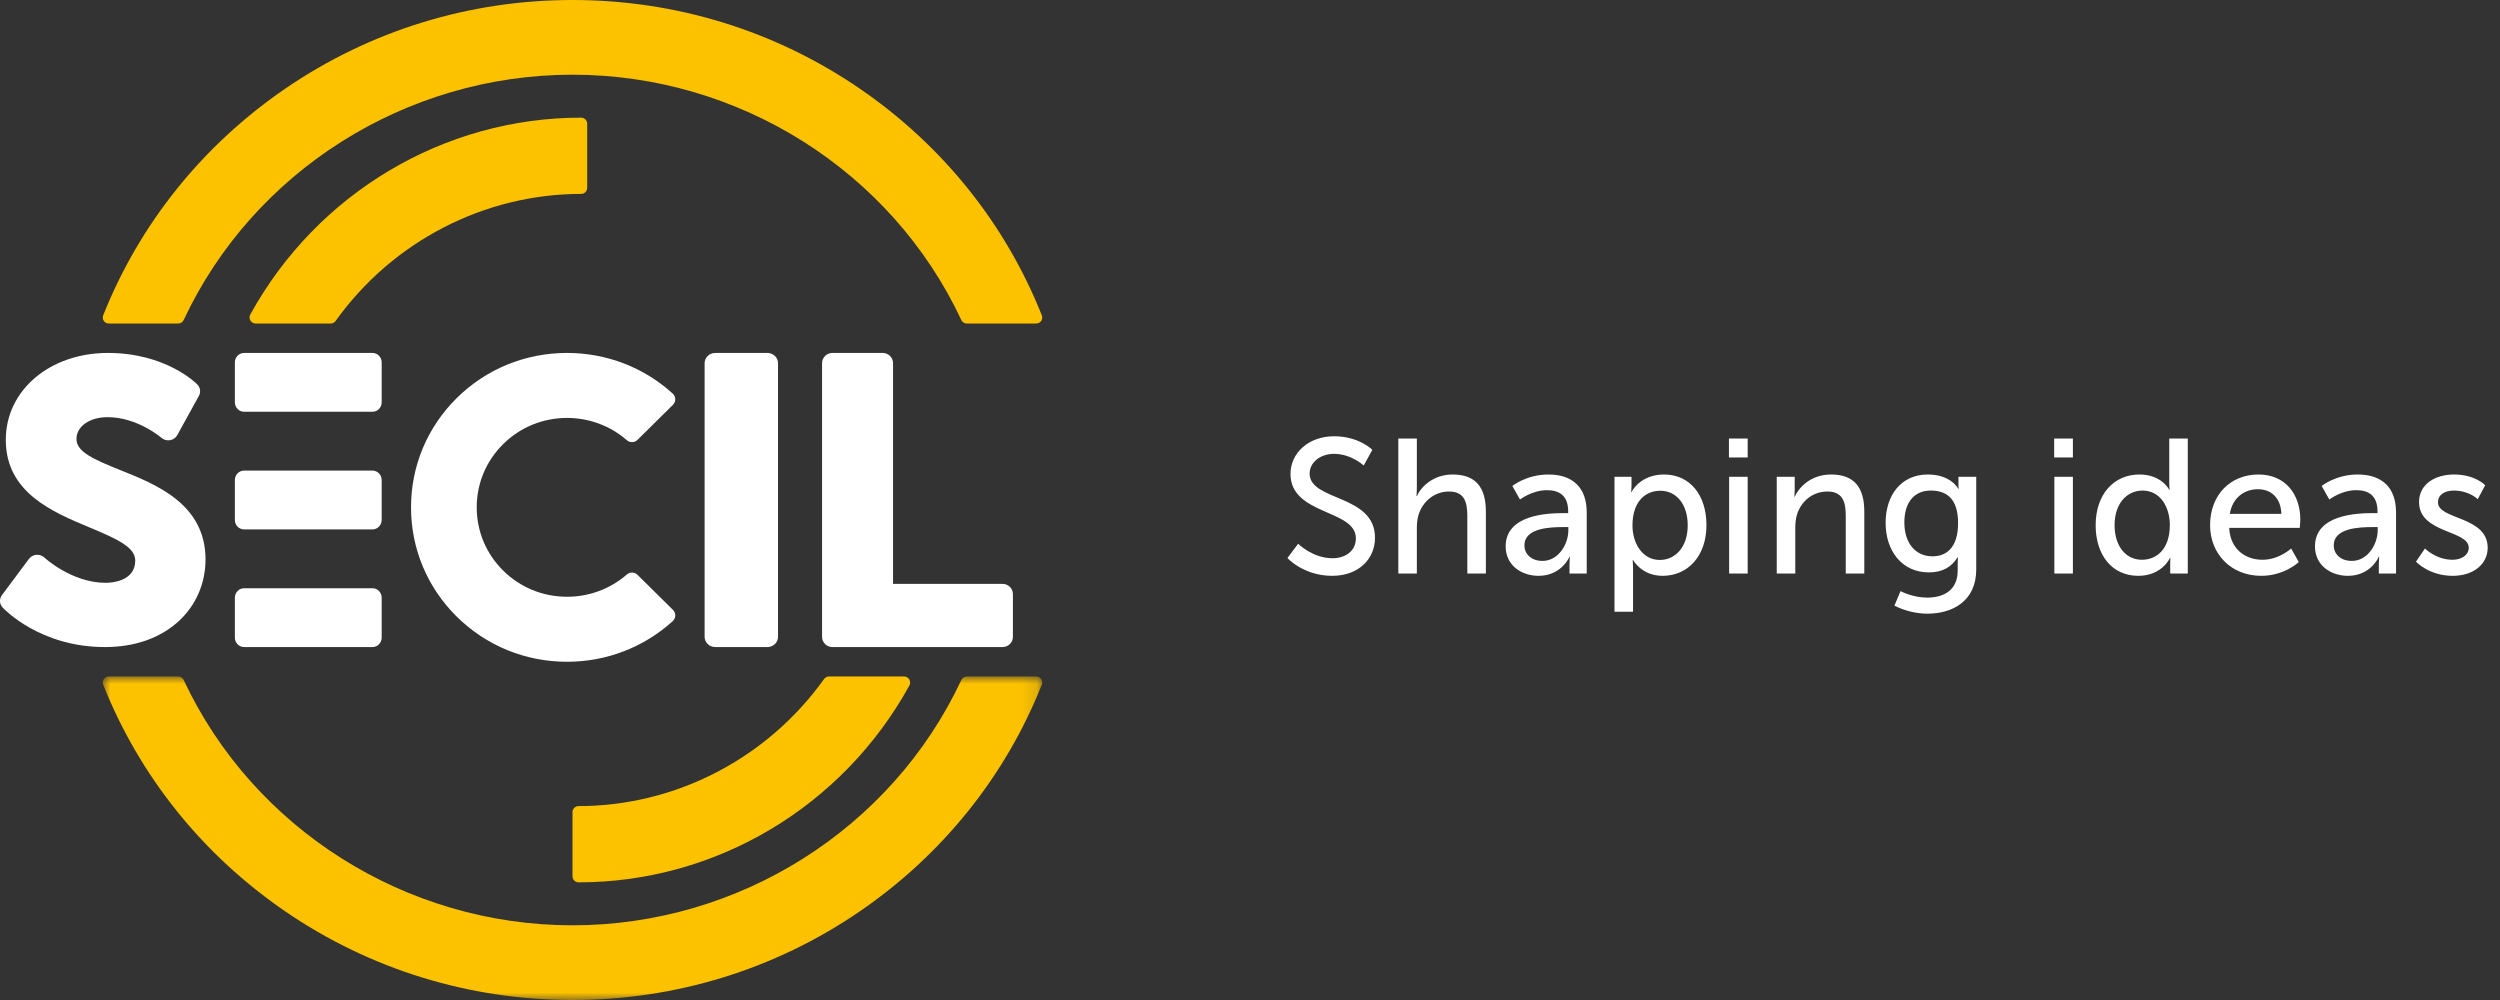 <svg width="170" height="68" viewBox="0 0 170 68" fill="none" xmlns="http://www.w3.org/2000/svg">
<rect x="0" y="0" width="170" height="68" fill="#333333" stroke="none"/>
<path fill-rule="evenodd" clip-rule="evenodd" d="M12.114 22C12.275 22 12.421 21.908 12.489 21.764C17.234 11.628 27.613 5.079 38.931 5.079C50.249 5.079 60.627 11.628 65.372 21.764C65.439 21.908 65.586 22 65.748 22H70.46C70.597 22 70.725 21.934 70.802 21.823C70.878 21.712 70.895 21.57 70.845 21.446C68.36 15.202 64.076 9.869 58.455 6.021C52.702 2.082 45.95 0 38.931 0C31.911 0 25.161 2.082 19.407 6.021C13.786 9.869 9.5 15.202 7.016 21.446C6.967 21.57 6.982 21.712 7.059 21.823C7.136 21.934 7.264 22 7.4 22H12.114Z" fill="#FCC200"/>
<path fill-rule="evenodd" clip-rule="evenodd" d="M39.929 12.771V8.415C39.929 8.186 39.745 8 39.517 8C30.187 8 21.567 13.129 17.021 21.384C16.951 21.512 16.953 21.669 17.026 21.796C17.101 21.922 17.236 22 17.381 22H22.487C22.619 22 22.743 21.936 22.821 21.828C26.689 16.416 32.93 13.186 39.517 13.186C39.745 13.186 39.929 13 39.929 12.771Z" fill="#FCC200"/>
<mask id="mask0_3403_40102" style="mask-type:alpha" maskUnits="userSpaceOnUse" x="6" y="46" width="65" height="22">
<path fill-rule="evenodd" clip-rule="evenodd" d="M6.988 46H70.873V68H6.988V46Z" fill="white"/>
</mask>
<g mask="url(#mask0_3403_40102)">
<path fill-rule="evenodd" clip-rule="evenodd" d="M70.801 46.177C70.724 46.066 70.597 46 70.46 46H65.747C65.585 46 65.439 46.092 65.372 46.237C60.627 56.372 50.248 62.921 38.929 62.921C27.612 62.921 17.233 56.372 12.489 46.237C12.421 46.092 12.274 46 12.113 46H7.401C7.264 46 7.136 46.066 7.059 46.177C6.982 46.288 6.966 46.429 7.016 46.554C9.499 52.797 13.784 58.131 19.406 61.98C25.16 65.918 31.911 68 38.929 68C45.949 68 52.701 65.918 58.454 61.98C64.075 58.131 68.36 52.797 70.845 46.554C70.895 46.429 70.878 46.288 70.801 46.177Z" fill="#FCC200"/>
</g>
<path fill-rule="evenodd" clip-rule="evenodd" d="M39.342 60C48.672 60 57.293 54.871 61.838 46.616C61.908 46.487 61.906 46.33 61.833 46.204C61.759 46.078 61.624 46 61.478 46H56.373C56.24 46 56.117 46.064 56.039 46.171C52.171 51.584 45.929 54.814 39.342 54.814C39.114 54.814 38.93 55 38.93 55.229V59.585C38.93 59.814 39.114 60 39.342 60Z" fill="#FCC200"/>
<path fill-rule="evenodd" clip-rule="evenodd" d="M43.352 39.089C43.153 38.892 42.835 38.883 42.623 39.067C41.505 40.042 40.063 40.58 38.563 40.58C36.918 40.58 35.374 39.948 34.215 38.8C33.056 37.654 32.417 36.126 32.417 34.499C32.417 32.873 33.056 31.345 34.215 30.199C35.374 29.052 36.918 28.419 38.563 28.419C40.063 28.419 41.505 28.957 42.623 29.933C42.834 30.117 43.153 30.107 43.352 29.91L45.763 27.524C45.864 27.423 45.921 27.284 45.918 27.141C45.915 26.998 45.853 26.862 45.746 26.765C43.789 24.981 41.237 24 38.563 24C35.724 24 33.057 25.091 31.055 27.072C29.052 29.053 27.95 31.691 27.95 34.499C27.95 37.308 29.052 39.946 31.055 41.927C33.057 43.908 35.724 45 38.563 45C41.237 45 43.789 44.017 45.747 42.234C45.853 42.137 45.915 42.001 45.918 41.858C45.921 41.715 45.864 41.576 45.763 41.475L43.352 39.089Z" fill="white"/>
<path fill-rule="evenodd" clip-rule="evenodd" d="M8.203 31.976C6.334 31.229 5.199 30.713 5.199 29.857C5.199 28.994 6.09 28.367 7.316 28.367C9.345 28.367 10.959 29.756 10.974 29.769C11.133 29.909 11.348 29.968 11.56 29.934C11.77 29.899 11.954 29.772 12.055 29.588L13.525 26.919C13.666 26.665 13.622 26.351 13.417 26.142C13.332 26.054 11.275 24 7.342 24C3.381 24 0.394 26.539 0.394 29.909C0.394 33.49 3.555 34.809 6.096 35.869C8.026 36.672 9.197 37.226 9.197 38.117C9.197 39.558 7.521 39.632 7.185 39.632C4.882 39.632 3.035 37.931 3.019 37.914C2.873 37.779 2.675 37.711 2.474 37.727C2.273 37.744 2.088 37.844 1.97 38.003L0.131 40.469C-0.059 40.725 -0.041 41.076 0.177 41.31C0.279 41.42 2.721 44 7.132 44C9.16 44 10.892 43.393 12.143 42.249C13.324 41.166 13.975 39.671 13.975 38.041C13.975 34.285 10.638 32.95 8.203 31.976Z" fill="white"/>
<path fill-rule="evenodd" clip-rule="evenodd" d="M52.18 24H48.64C48.239 24 47.914 24.311 47.914 24.694V43.307C47.914 43.69 48.239 44 48.64 44H52.18C52.581 44 52.905 43.69 52.905 43.307V24.694C52.905 24.311 52.581 24 52.18 24Z" fill="white"/>
<path fill-rule="evenodd" clip-rule="evenodd" d="M68.175 39.704H60.727V24.694C60.727 24.31 60.413 24 60.025 24H56.601C56.215 24 55.9 24.31 55.9 24.694V43.307C55.9 43.69 56.215 44 56.601 44H68.175C68.563 44 68.877 43.69 68.877 43.307V40.397C68.877 40.014 68.563 39.704 68.175 39.704Z" fill="white"/>
<path fill-rule="evenodd" clip-rule="evenodd" d="M16.596 36H25.329C25.674 36 25.954 35.71 25.954 35.356V32.645C25.954 32.289 25.674 32 25.329 32H16.596C16.251 32 15.971 32.289 15.971 32.644V35.355C15.971 35.71 16.251 36 16.596 36Z" fill="white"/>
<path fill-rule="evenodd" clip-rule="evenodd" d="M16.596 28H25.329C25.674 28 25.954 27.71 25.954 27.355V24.645C25.954 24.289 25.674 24 25.329 24H16.596C16.251 24 15.971 24.289 15.971 24.644V27.355C15.971 27.71 16.251 28 16.596 28Z" fill="white"/>
<path fill-rule="evenodd" clip-rule="evenodd" d="M16.596 44H25.329C25.674 44 25.954 43.711 25.954 43.355V40.645C25.954 40.289 25.674 40 25.329 40H16.596C16.251 40 15.971 40.289 15.971 40.644V43.355C15.971 43.711 16.251 44 16.596 44Z" fill="white"/>
<path d="M87.546 37.947C87.546 37.947 88.638 39.156 90.588 39.156C92.408 39.156 93.5 37.986 93.5 36.569C93.5 33.592 89.054 34.099 89.054 32.201C89.054 31.473 89.743 30.862 90.718 30.862C91.888 30.862 92.733 31.655 92.733 31.655L93.318 30.589C93.318 30.589 92.421 29.666 90.718 29.666C88.989 29.666 87.754 30.797 87.754 32.227C87.754 35.048 92.2 34.619 92.2 36.608C92.2 37.479 91.472 37.96 90.614 37.96C89.249 37.96 88.274 36.972 88.274 36.972L87.546 37.947ZM95.085 39H96.346V35.919C96.346 35.607 96.372 35.308 96.45 35.048C96.723 34.099 97.542 33.423 98.53 33.423C99.583 33.423 99.778 34.151 99.778 35.074V39H101.039V34.788C101.039 33.111 100.324 32.266 98.777 32.266C97.464 32.266 96.632 33.098 96.346 33.735H96.32C96.32 33.735 96.346 33.501 96.346 33.189V29.822H95.085V39ZM102.385 37.154C102.385 38.467 103.49 39.156 104.621 39.156C106.194 39.156 106.727 37.856 106.727 37.856H106.753C106.753 37.856 106.727 38.077 106.727 38.376V39H107.897V34.84C107.897 33.176 106.961 32.266 105.297 32.266C103.789 32.266 102.84 33.046 102.84 33.046L103.36 33.969C103.36 33.969 104.179 33.332 105.193 33.332C106.025 33.332 106.636 33.696 106.636 34.775V34.892H106.35C105.245 34.892 102.385 34.983 102.385 37.154ZM103.659 37.089C103.659 35.906 105.375 35.841 106.324 35.841H106.649V36.049C106.649 37.024 105.96 38.142 104.894 38.142C104.075 38.142 103.659 37.622 103.659 37.089ZM109.786 41.6H111.047V38.649C111.047 38.311 111.021 38.077 111.021 38.077H111.047C111.047 38.077 111.619 39.156 113.062 39.156C114.778 39.156 116.039 37.804 116.039 35.711C116.039 33.67 114.921 32.266 113.153 32.266C111.502 32.266 110.943 33.462 110.943 33.462H110.917C110.917 33.462 110.943 33.241 110.943 32.981V32.422H109.786V41.6ZM111.008 35.737C111.008 34.06 111.918 33.371 112.906 33.371C113.998 33.371 114.765 34.294 114.765 35.724C114.765 37.219 113.907 38.077 112.867 38.077C111.658 38.077 111.008 36.907 111.008 35.737ZM117.568 31.109H118.842V29.822H117.568V31.109ZM117.581 39H118.842V32.422H117.581V39ZM120.818 39H122.079V35.919C122.079 35.594 122.105 35.295 122.183 35.035C122.456 34.086 123.262 33.423 124.263 33.423C125.316 33.423 125.511 34.151 125.511 35.074V39H126.772V34.788C126.772 33.111 126.057 32.266 124.51 32.266C123.08 32.266 122.3 33.202 122.04 33.774H122.014C122.014 33.774 122.04 33.553 122.04 33.293V32.422H120.818V39ZM129.236 40.196L128.82 41.184C129.457 41.509 130.276 41.73 131.069 41.73C132.733 41.73 134.384 40.898 134.384 38.727V32.422H133.175V33.033C133.175 33.15 133.188 33.241 133.188 33.241H133.162C133.162 33.241 132.681 32.266 131.095 32.266C129.275 32.266 128.222 33.67 128.222 35.555C128.222 37.453 129.327 38.922 131.16 38.922C132.109 38.922 132.72 38.545 133.11 37.895H133.136C133.136 37.895 133.123 38.103 133.123 38.311V38.792C133.123 40.131 132.187 40.638 131.043 40.638C130.055 40.638 129.236 40.196 129.236 40.196ZM131.407 37.83C130.224 37.83 129.496 36.894 129.496 35.529C129.496 34.19 130.146 33.358 131.29 33.358C132.317 33.358 133.149 33.852 133.149 35.568C133.149 37.284 132.317 37.83 131.407 37.83ZM139.683 31.109H140.957V29.822H139.683V31.109ZM139.696 39H140.957V32.422H139.696V39ZM142.504 35.711C142.504 37.752 143.622 39.156 145.403 39.156C147.028 39.156 147.561 37.934 147.561 37.934H147.587C147.587 37.934 147.574 38.116 147.574 38.376V39H148.77V29.822H147.509V32.864C147.509 33.111 147.535 33.306 147.535 33.306H147.509C147.509 33.306 147.002 32.266 145.481 32.266C143.739 32.266 142.504 33.618 142.504 35.711ZM143.791 35.711C143.791 34.216 144.649 33.358 145.689 33.358C146.937 33.358 147.548 34.528 147.548 35.698C147.548 37.375 146.625 38.064 145.65 38.064C144.558 38.064 143.791 37.141 143.791 35.711ZM150.286 35.711C150.286 37.661 151.703 39.156 153.77 39.156C155.343 39.156 156.318 38.22 156.318 38.22L155.798 37.297C155.798 37.297 154.979 38.064 153.848 38.064C152.678 38.064 151.651 37.336 151.586 35.893H156.383C156.383 35.893 156.422 35.516 156.422 35.347C156.422 33.644 155.434 32.266 153.575 32.266C151.703 32.266 150.286 33.618 150.286 35.711ZM151.625 34.944C151.807 33.865 152.587 33.267 153.549 33.267C154.394 33.267 155.096 33.813 155.135 34.944H151.625ZM157.419 37.154C157.419 38.467 158.524 39.156 159.655 39.156C161.228 39.156 161.761 37.856 161.761 37.856H161.787C161.787 37.856 161.761 38.077 161.761 38.376V39H162.931V34.84C162.931 33.176 161.995 32.266 160.331 32.266C158.823 32.266 157.874 33.046 157.874 33.046L158.394 33.969C158.394 33.969 159.213 33.332 160.227 33.332C161.059 33.332 161.67 33.696 161.67 34.775V34.892H161.384C160.279 34.892 157.419 34.983 157.419 37.154ZM158.693 37.089C158.693 35.906 160.409 35.841 161.358 35.841H161.683V36.049C161.683 37.024 160.994 38.142 159.928 38.142C159.109 38.142 158.693 37.622 158.693 37.089ZM164.287 38.194C164.287 38.194 165.171 39.156 166.783 39.156C168.226 39.156 169.162 38.337 169.162 37.245C169.162 35.087 165.782 35.347 165.782 34.164C165.782 33.592 166.315 33.358 166.861 33.358C167.901 33.358 168.486 33.943 168.486 33.943L168.993 32.994C168.993 32.994 168.317 32.266 166.874 32.266C165.561 32.266 164.495 32.942 164.495 34.138C164.495 36.283 167.875 36.036 167.875 37.245C167.875 37.778 167.329 38.064 166.783 38.064C165.639 38.064 164.898 37.297 164.898 37.297L164.287 38.194Z" fill="white"/>
</svg>
